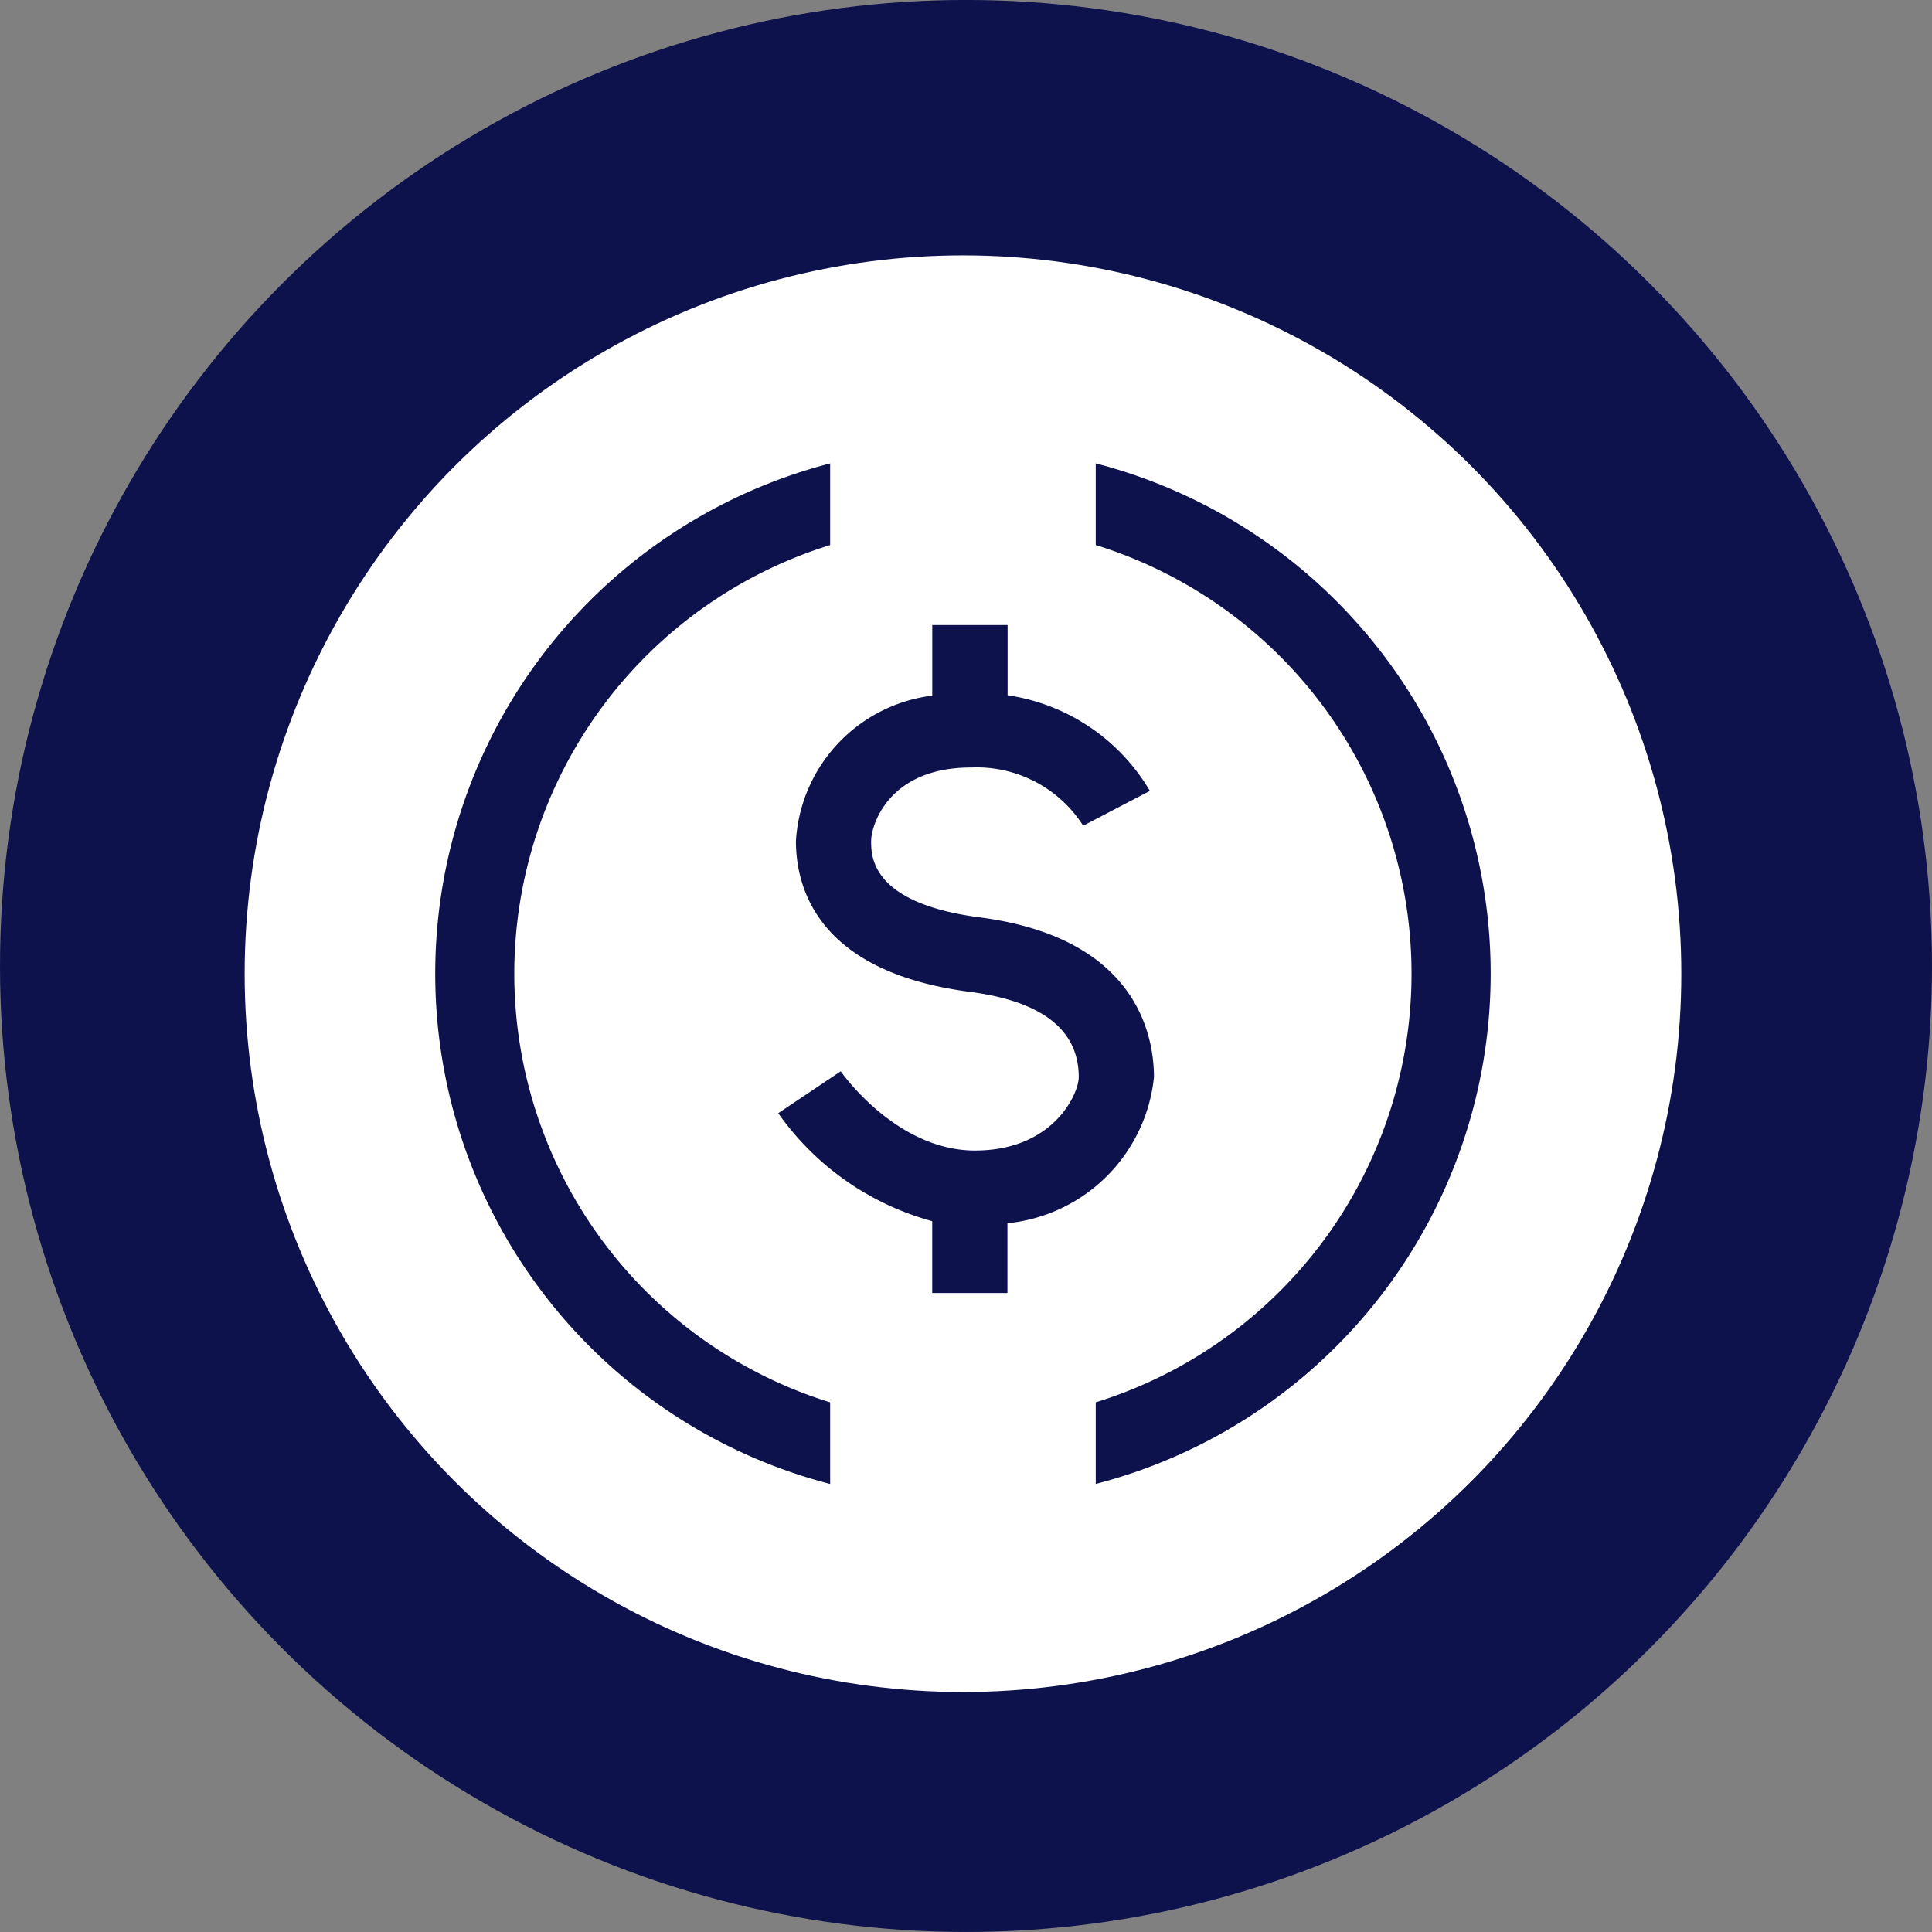 <svg xmlns="http://www.w3.org/2000/svg" width="80" height="80">
  <rect width="100%" height="100%" fill="#808080" stroke="none"/>
  <g data-name="Group 4683">
    <g data-name="Group 4665" transform="translate(0 .444)">
      <circle cx="40" cy="40" r="40" fill="#0d124d" data-name="Ellipse 56" transform="translate(0 -.445)" />
      <circle cx="29.744" cy="29.744" r="29.744" fill="#fff" data-name="Ellipse 57"
        transform="translate(10.131 10.131)" />
      <g fill="#0d124d" data-name="Group 63">
        <path d="M34.375 57.625a18.584 18.584 0 010-35.5v-3.38a21.827 21.827 0 000 42.259z" data-name="Path 24" />
        <path d="M45.372 18.745v3.379a18.585 18.585 0 010 35.5v3.379a21.827 21.827 0 000-42.259z" data-name="Path 25" />
      </g>
      <path fill="#0d124d"
        d="M47.783 44.158c0-1.707-.7-5.771-7.211-6.615-4.5-.586-4.5-2.524-4.5-3.161s.7-3.045 4.139-3.045a5.228 5.228 0 014.642 2.411l2.761-1.443a8.225 8.225 0 00-5.891-3.96v-2.907h-3.12v2.922a6.453 6.453 0 00-5.645 6.019c0 1.984.935 5.434 7.211 6.248 2.985.39 4.5 1.577 4.5 3.528 0 .671-1.028 3.042-4.3 3.042s-5.537-3.254-5.557-3.281l-2.587 1.735a11.5 11.5 0 006.376 4.471v2.975h3.115v-2.889a6.776 6.776 0 006.067-6.05z"
        data-name="Path 26" />
    </g>
  </g>
</svg>